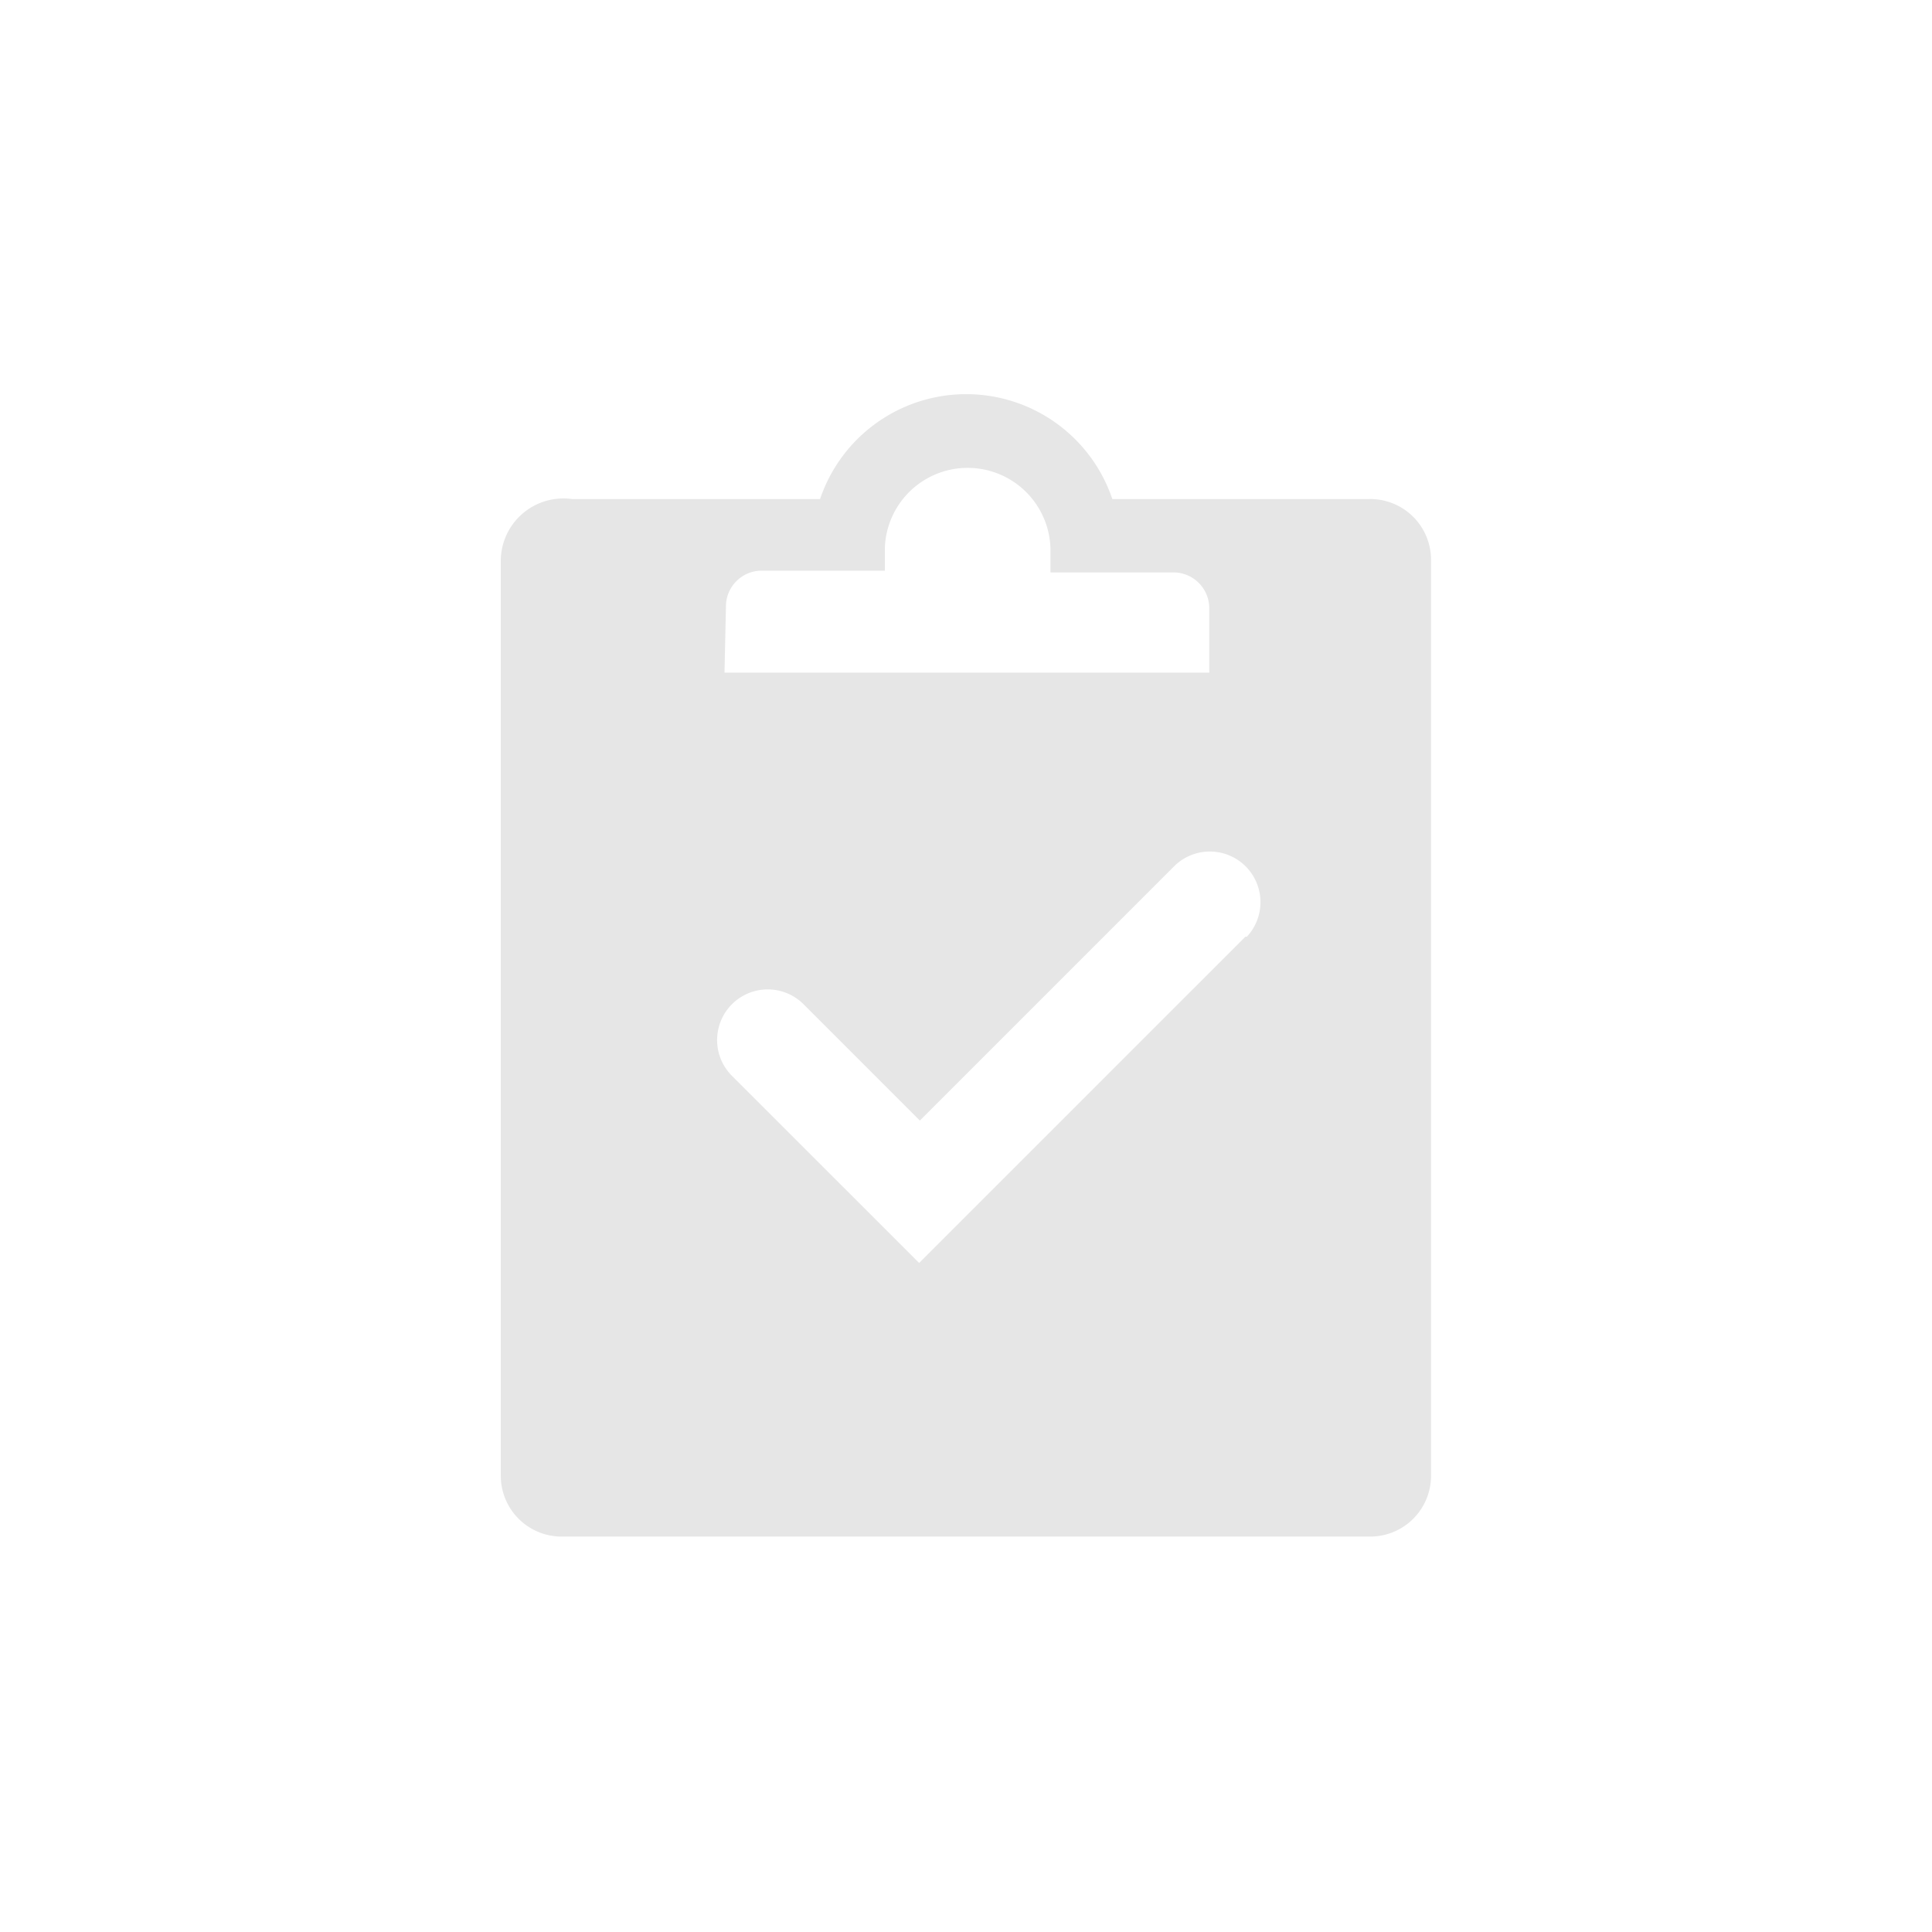 <svg width="24" height="24" viewBox="0 0 24 24" xmlns="http://www.w3.org/2000/svg">
    <g fill="none" fill-rule="evenodd">
        <path d="M4 4h16v16H4z"/>
        <path d="M17.018 6.2h-3.2a1.916 1.916 0 0 0-3.631 0H7.11a.778.778 0 0 0-.889.751v11.387a.756.756 0 0 0 .76.75h10.036a.756.756 0 0 0 .76-.75V6.95a.756.756 0 0 0-.76-.751zm-8 1.333c0-.245.199-.444.444-.444h1.53v-.28a1.029 1.029 0 0 1 2.057 0v.302h1.529c.245 0 .444.2.444.445v.8H9l.018-.823zm6.453 4.103-4.053 4.053-2.33-2.329a.629.629 0 0 1 .89-.889l1.449 1.449 3.173-3.173a.629.629 0 0 1 .889.889h-.018z" fill-opacity=".1" fill="#000" fill-rule="nonzero"/>
    </g>
</svg>
